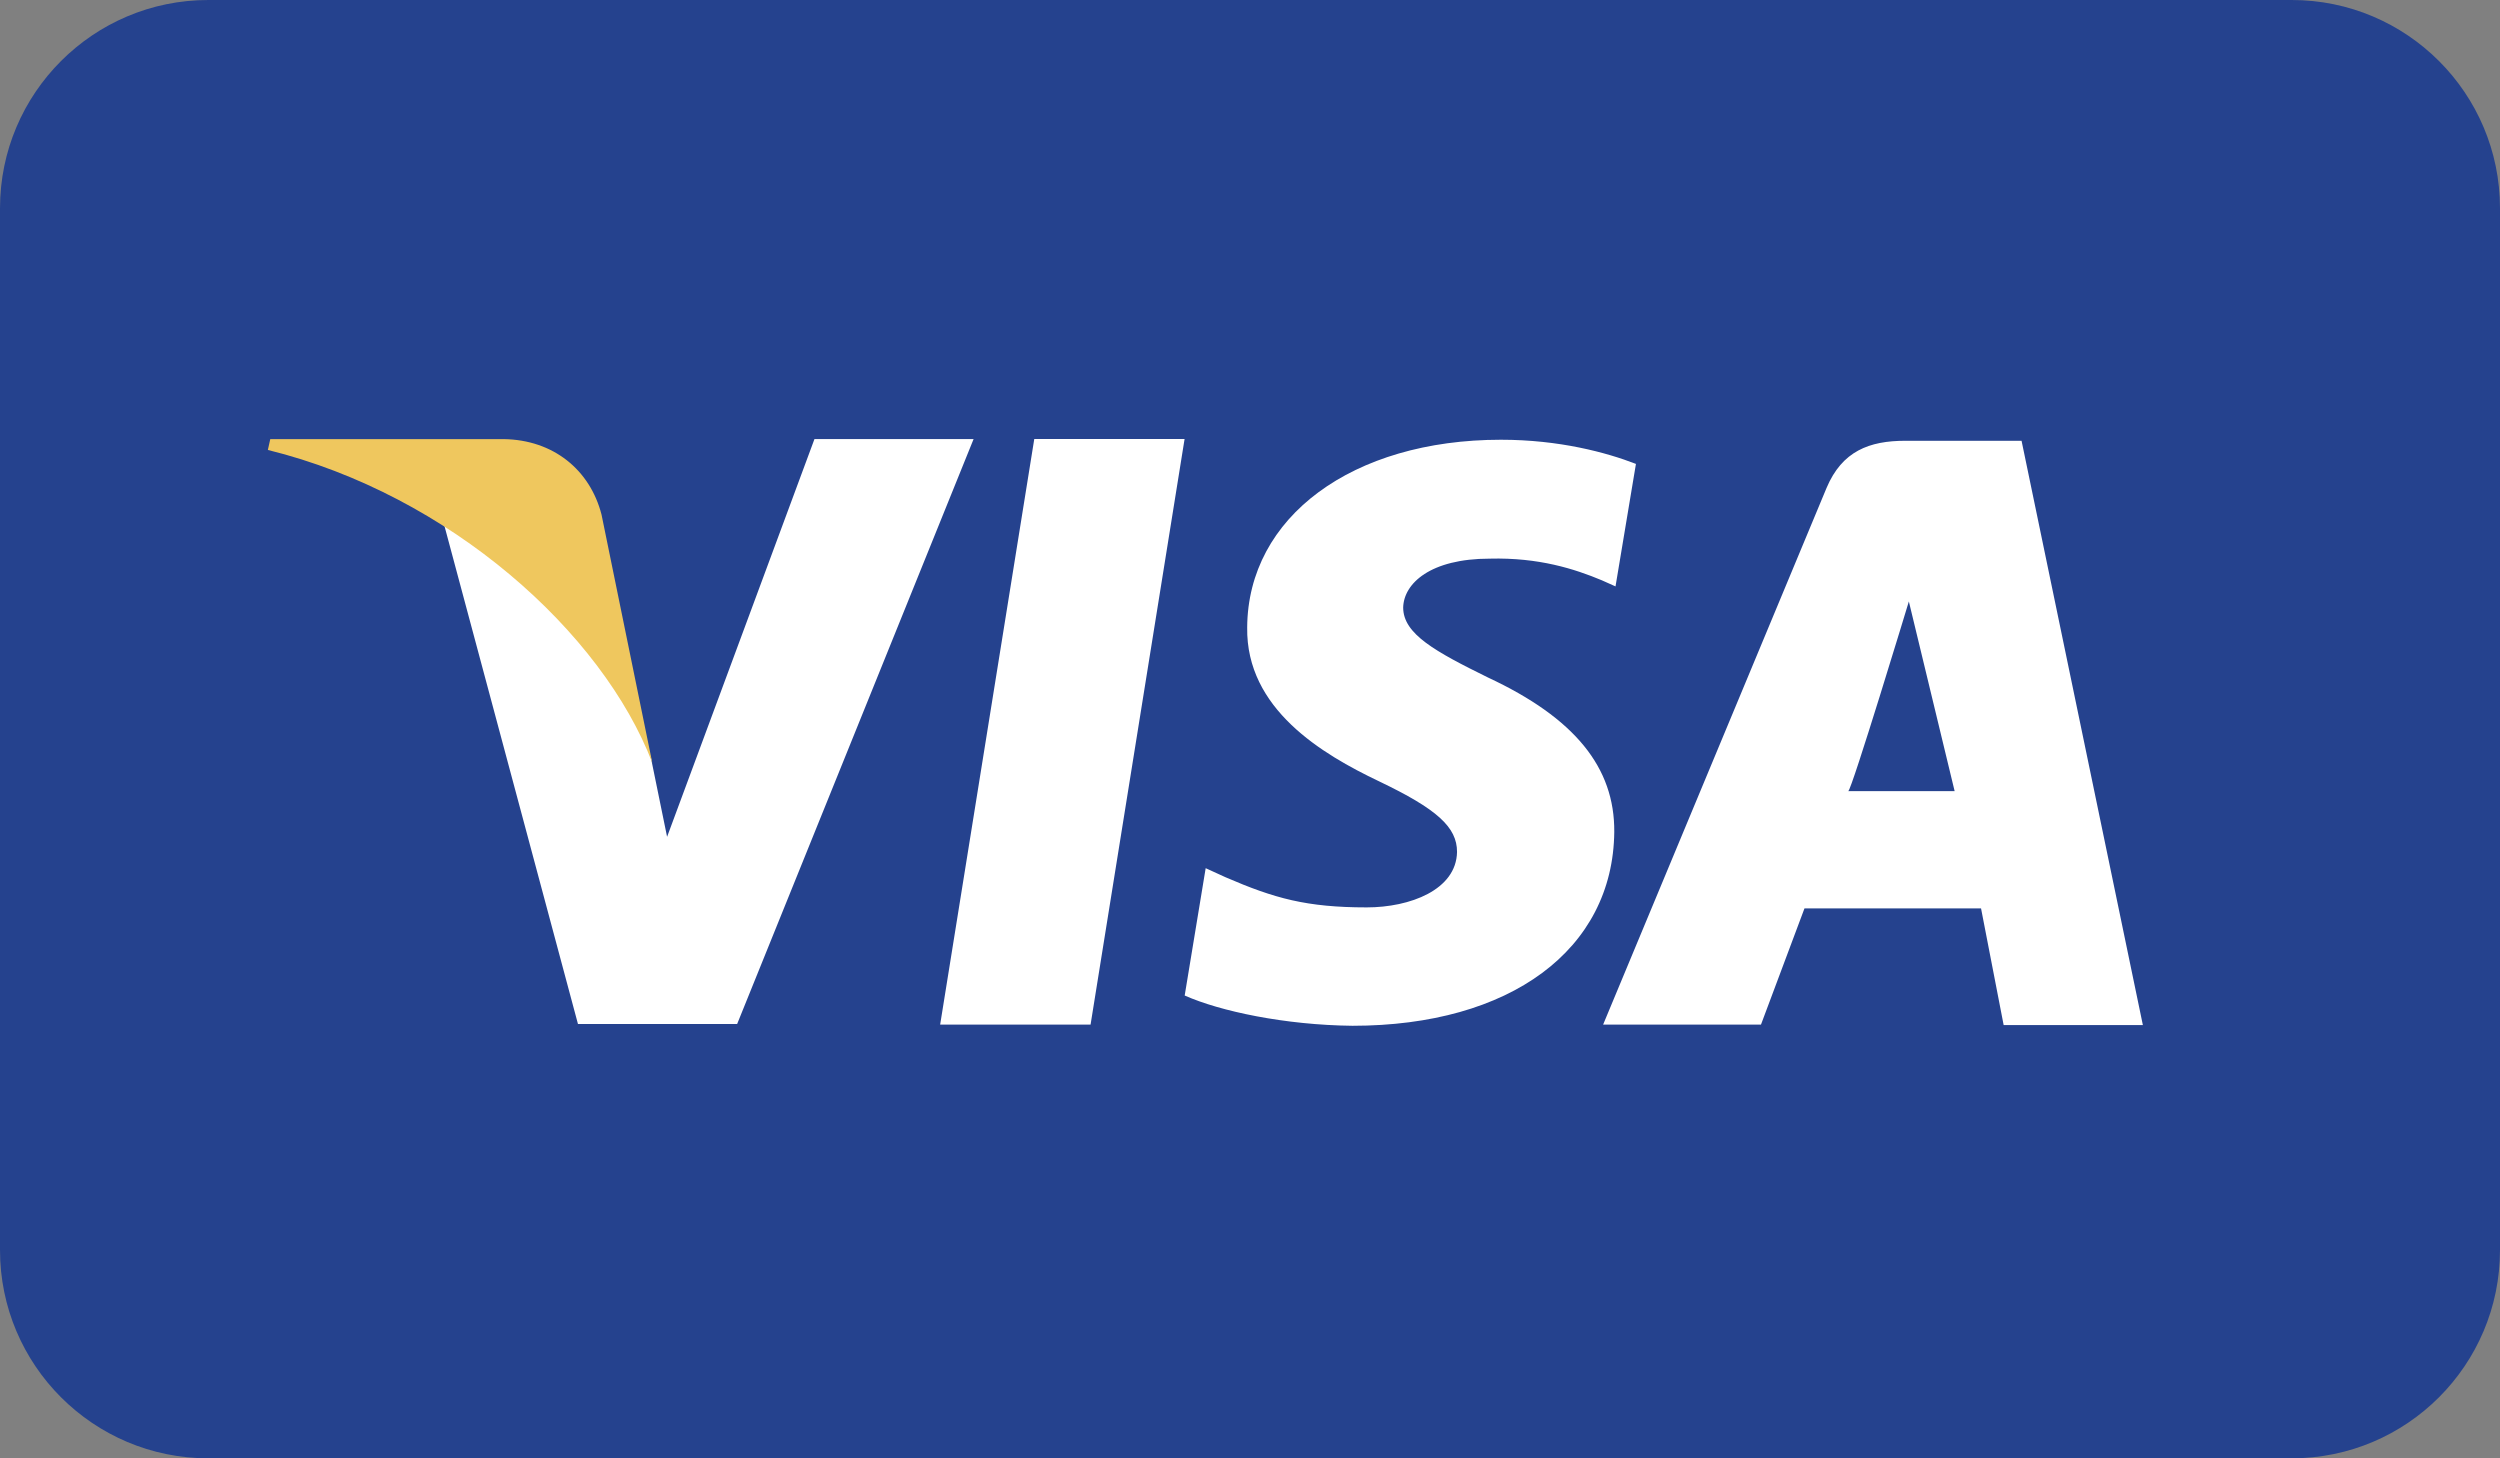 <svg width="48" height="28" viewBox="0 0 48 28" fill="none" xmlns="http://www.w3.org/2000/svg">
<rect x="0" y="0" width="48" height="28" fill="#808080" stroke="none"/>
<path d="M0 4C0 1.791 1.791 0 4 0H44C46.209 0 48 1.791 48 4V24C48 26.209 46.209 28 44 28H4C1.791 28 0 26.209 0 24V4Z" fill="#25428E"/>
<path d="M19.858 8.429L18.051 19.672H20.939L22.744 8.429H19.858ZM28.569 13.008C27.559 12.51 26.941 12.174 26.941 11.664C26.953 11.201 27.464 10.726 28.605 10.726C29.543 10.702 30.233 10.923 30.756 11.142L31.018 11.259L31.41 8.907C30.84 8.686 29.936 8.443 28.818 8.443C25.966 8.443 23.958 9.926 23.946 12.047C23.922 13.612 25.384 14.48 26.477 15.001C27.594 15.535 27.975 15.882 27.975 16.357C27.962 17.086 27.071 17.422 26.24 17.422C25.088 17.422 24.469 17.249 23.53 16.843L23.149 16.669L22.746 19.114C23.424 19.416 24.672 19.681 25.967 19.695C28.997 19.695 30.97 18.234 30.994 15.974C31.004 14.734 30.234 13.785 28.569 13.008ZM38.814 8.463H36.58C35.891 8.463 35.368 8.661 35.07 9.368L30.78 19.672H33.811L34.646 17.441H38.036L38.47 19.681H41.143L38.814 8.463ZM35.486 15.19C35.545 15.195 36.65 11.548 36.65 11.548L37.529 15.19C37.529 15.19 36.057 15.19 35.486 15.19ZM15.638 8.429L12.808 16.067L12.5 14.561C11.977 12.823 10.337 10.934 8.506 9.996L11.097 19.661H14.153L18.693 8.43H15.638V8.429Z" fill="white"/>
<path d="M11.549 9.879C11.328 9.022 10.625 8.444 9.67 8.431H5.189L5.143 8.639C8.638 9.501 11.572 12.153 12.524 14.647L11.549 9.879Z" fill="#EFC75E"/>
</svg>
